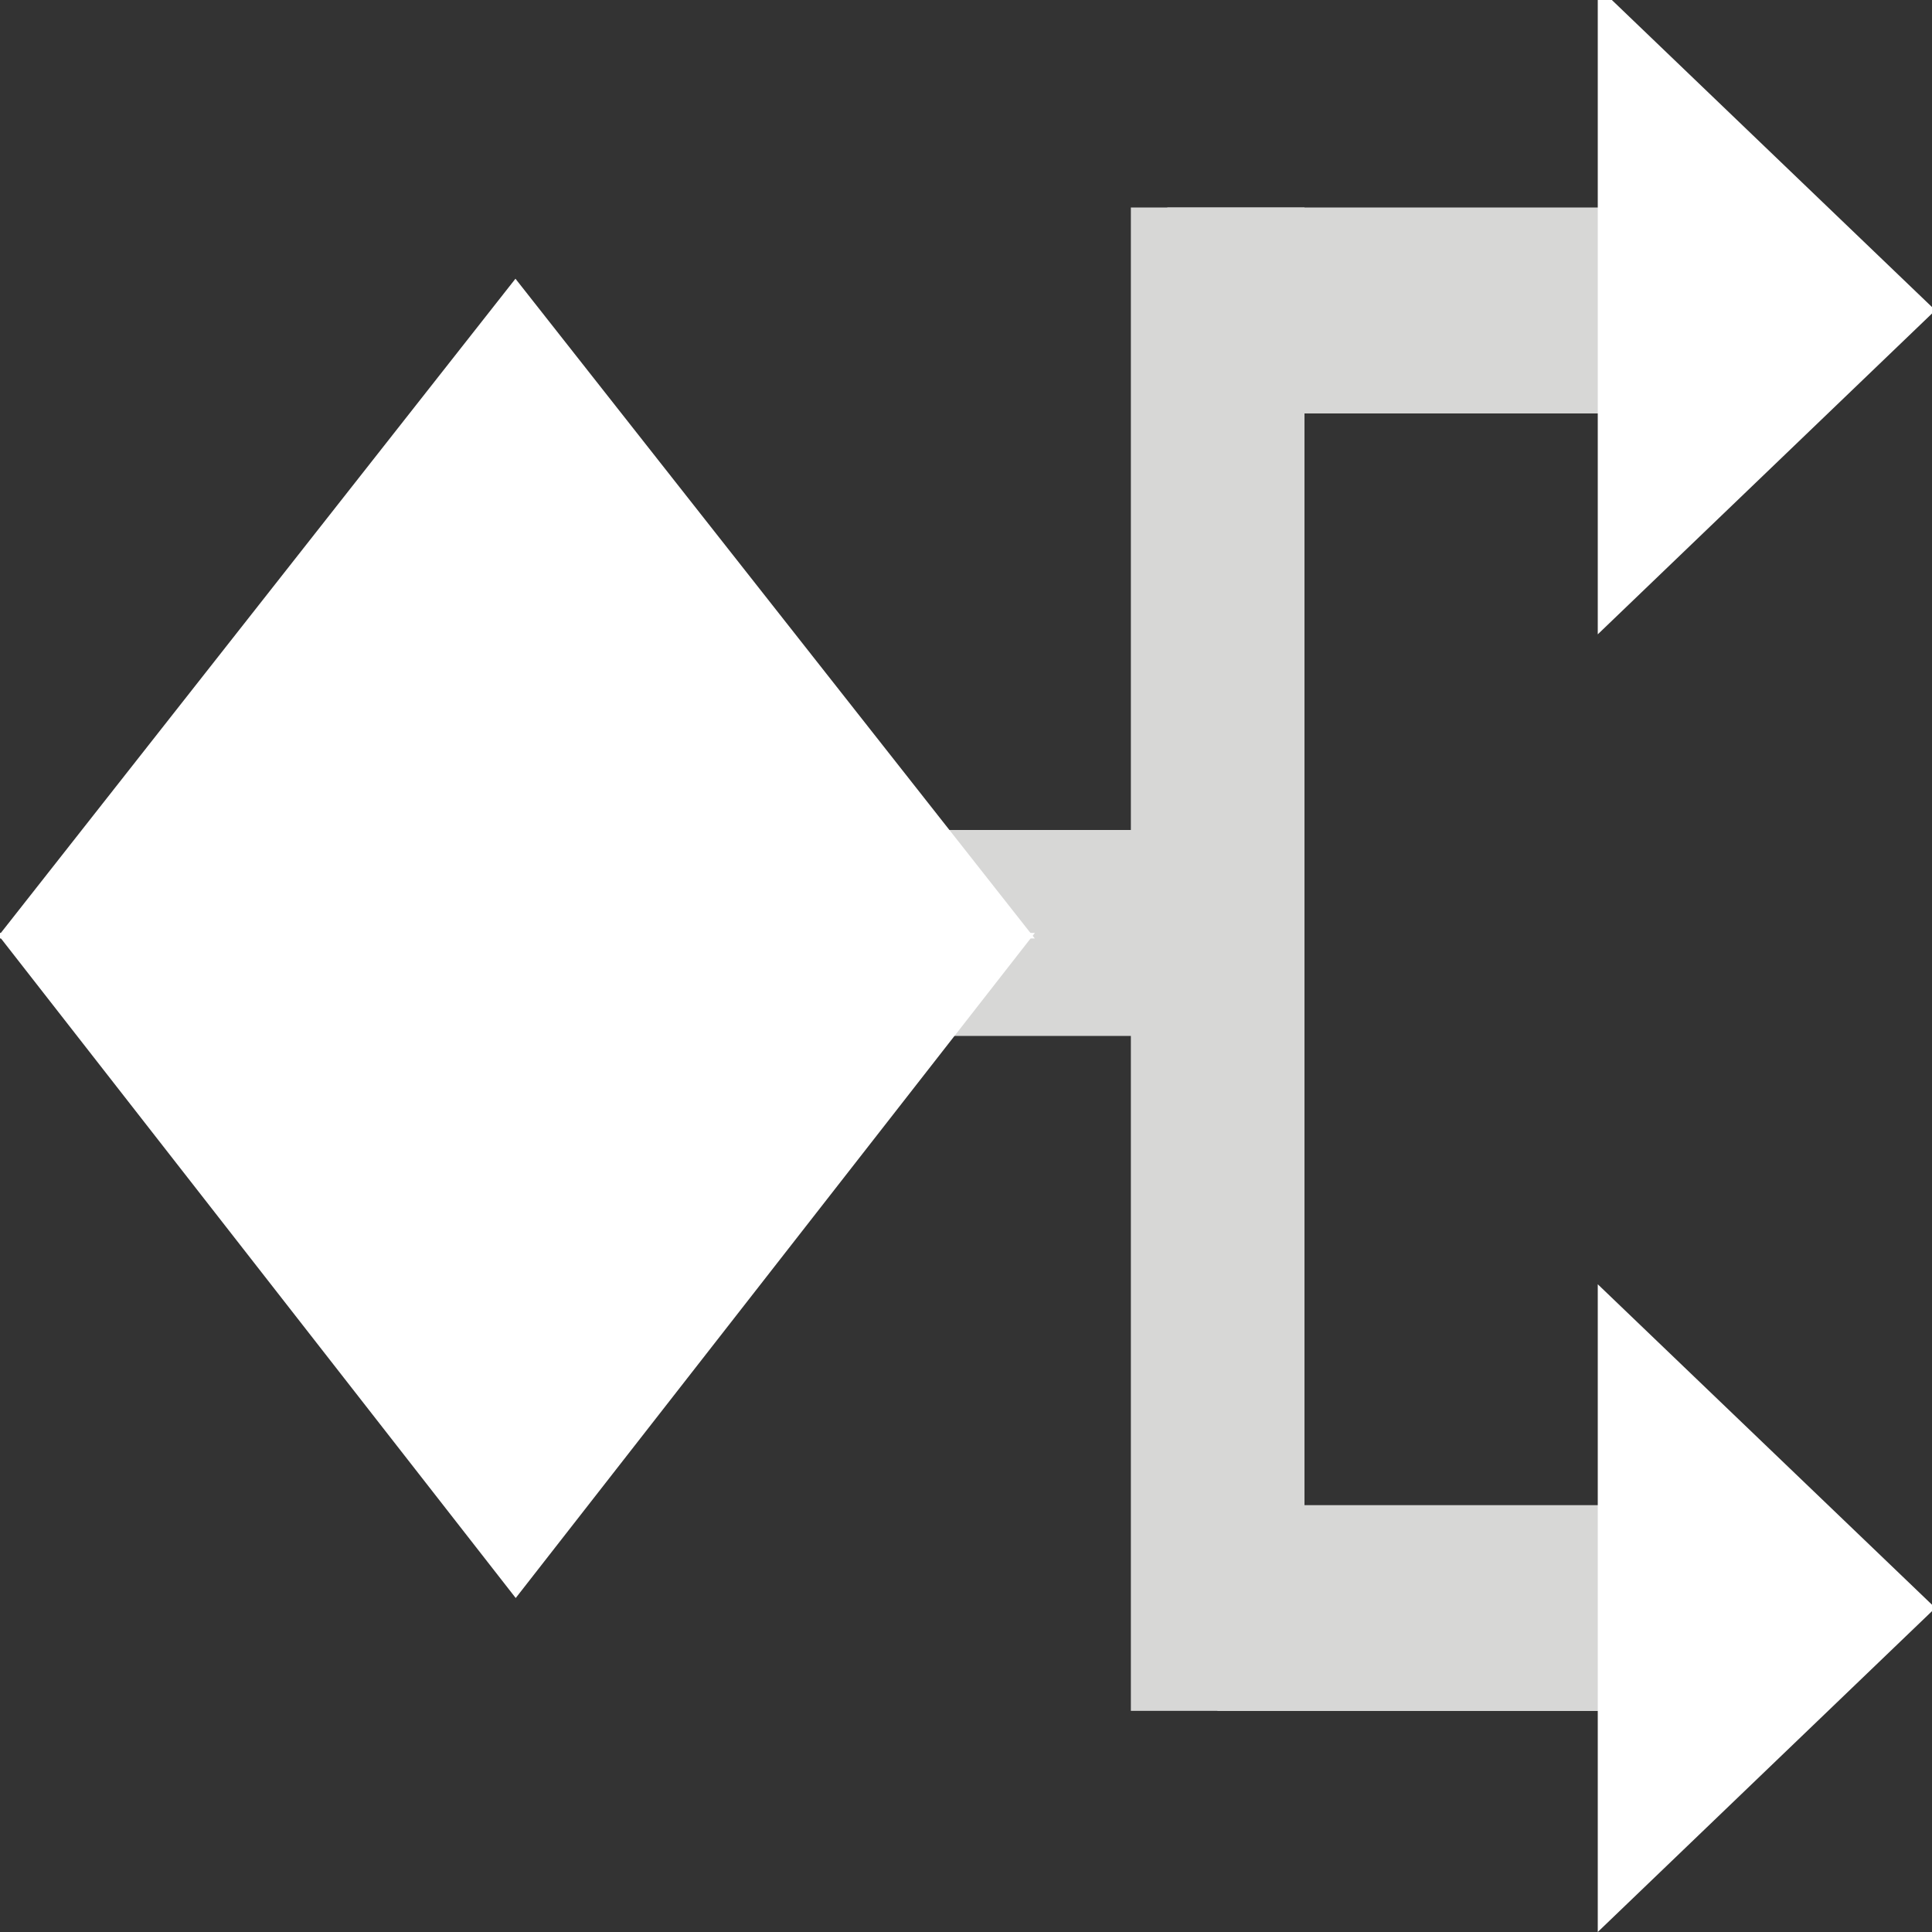 <?xml version="1.0" encoding="utf-8"?>
<!-- Generator: Adobe Illustrator 16.0.3, SVG Export Plug-In . SVG Version: 6.00 Build 0)  -->
<!DOCTYPE svg PUBLIC "-//W3C//DTD SVG 1.1//EN" "http://www.w3.org/Graphics/SVG/1.1/DTD/svg11.dtd">
<svg version="1.1" id="Layer_1" xmlns="http://www.w3.org/2000/svg" xmlns:xlink="http://www.w3.org/1999/xlink" x="0px" y="0px"
	 width="15px" height="15px" viewBox="0 0 15 15" enable-background="new 0 0 15 15" xml:space="preserve">
<rect x="0" y="0" width="15" height="15" fill="#333333" stroke="none"/>
<rect x="5.721" y="6.444" fill="#D7D7D6" width="3.537" height="1.599"/>
<rect x="8.78" y="1.611" fill="#D7D7D6" width="1.348" height="11.672"/>
<rect x="9.063" y="1.611" fill="#D7D7D6" width="3.992" height="1.599"/>
<g id="Icons_with_numbers_2_">
	<g id="Group_2_" transform="translate(-288, -336)">
		<path id="Triangle_185_2_" fill="#FFFFFF" d="M303.026,338.409l-2.621,2.516v-5.03L303.026,338.409z"/>
	</g>
</g>
<rect x="9.452" y="11.686" fill="#D7D7D6" width="3.551" height="1.598"/>
<g id="Icons_with_numbers_3_">
	<g id="Group_3_" transform="translate(-288, -336)">
		<path id="Triangle_185_3_" fill="#FFFFFF" d="M303.026,348.484L300.405,351v-5.029L303.026,348.484z"/>
	</g>
</g>
<path fill="#FFFFFF" d="M-0.026,7.243h8.061l-4.031,5.164L-0.026,7.243z"/>
<path fill="#FFFFFF" d="M8.034,7.286h-8.061l4.029-5.122L8.034,7.286z"/>
</svg>
